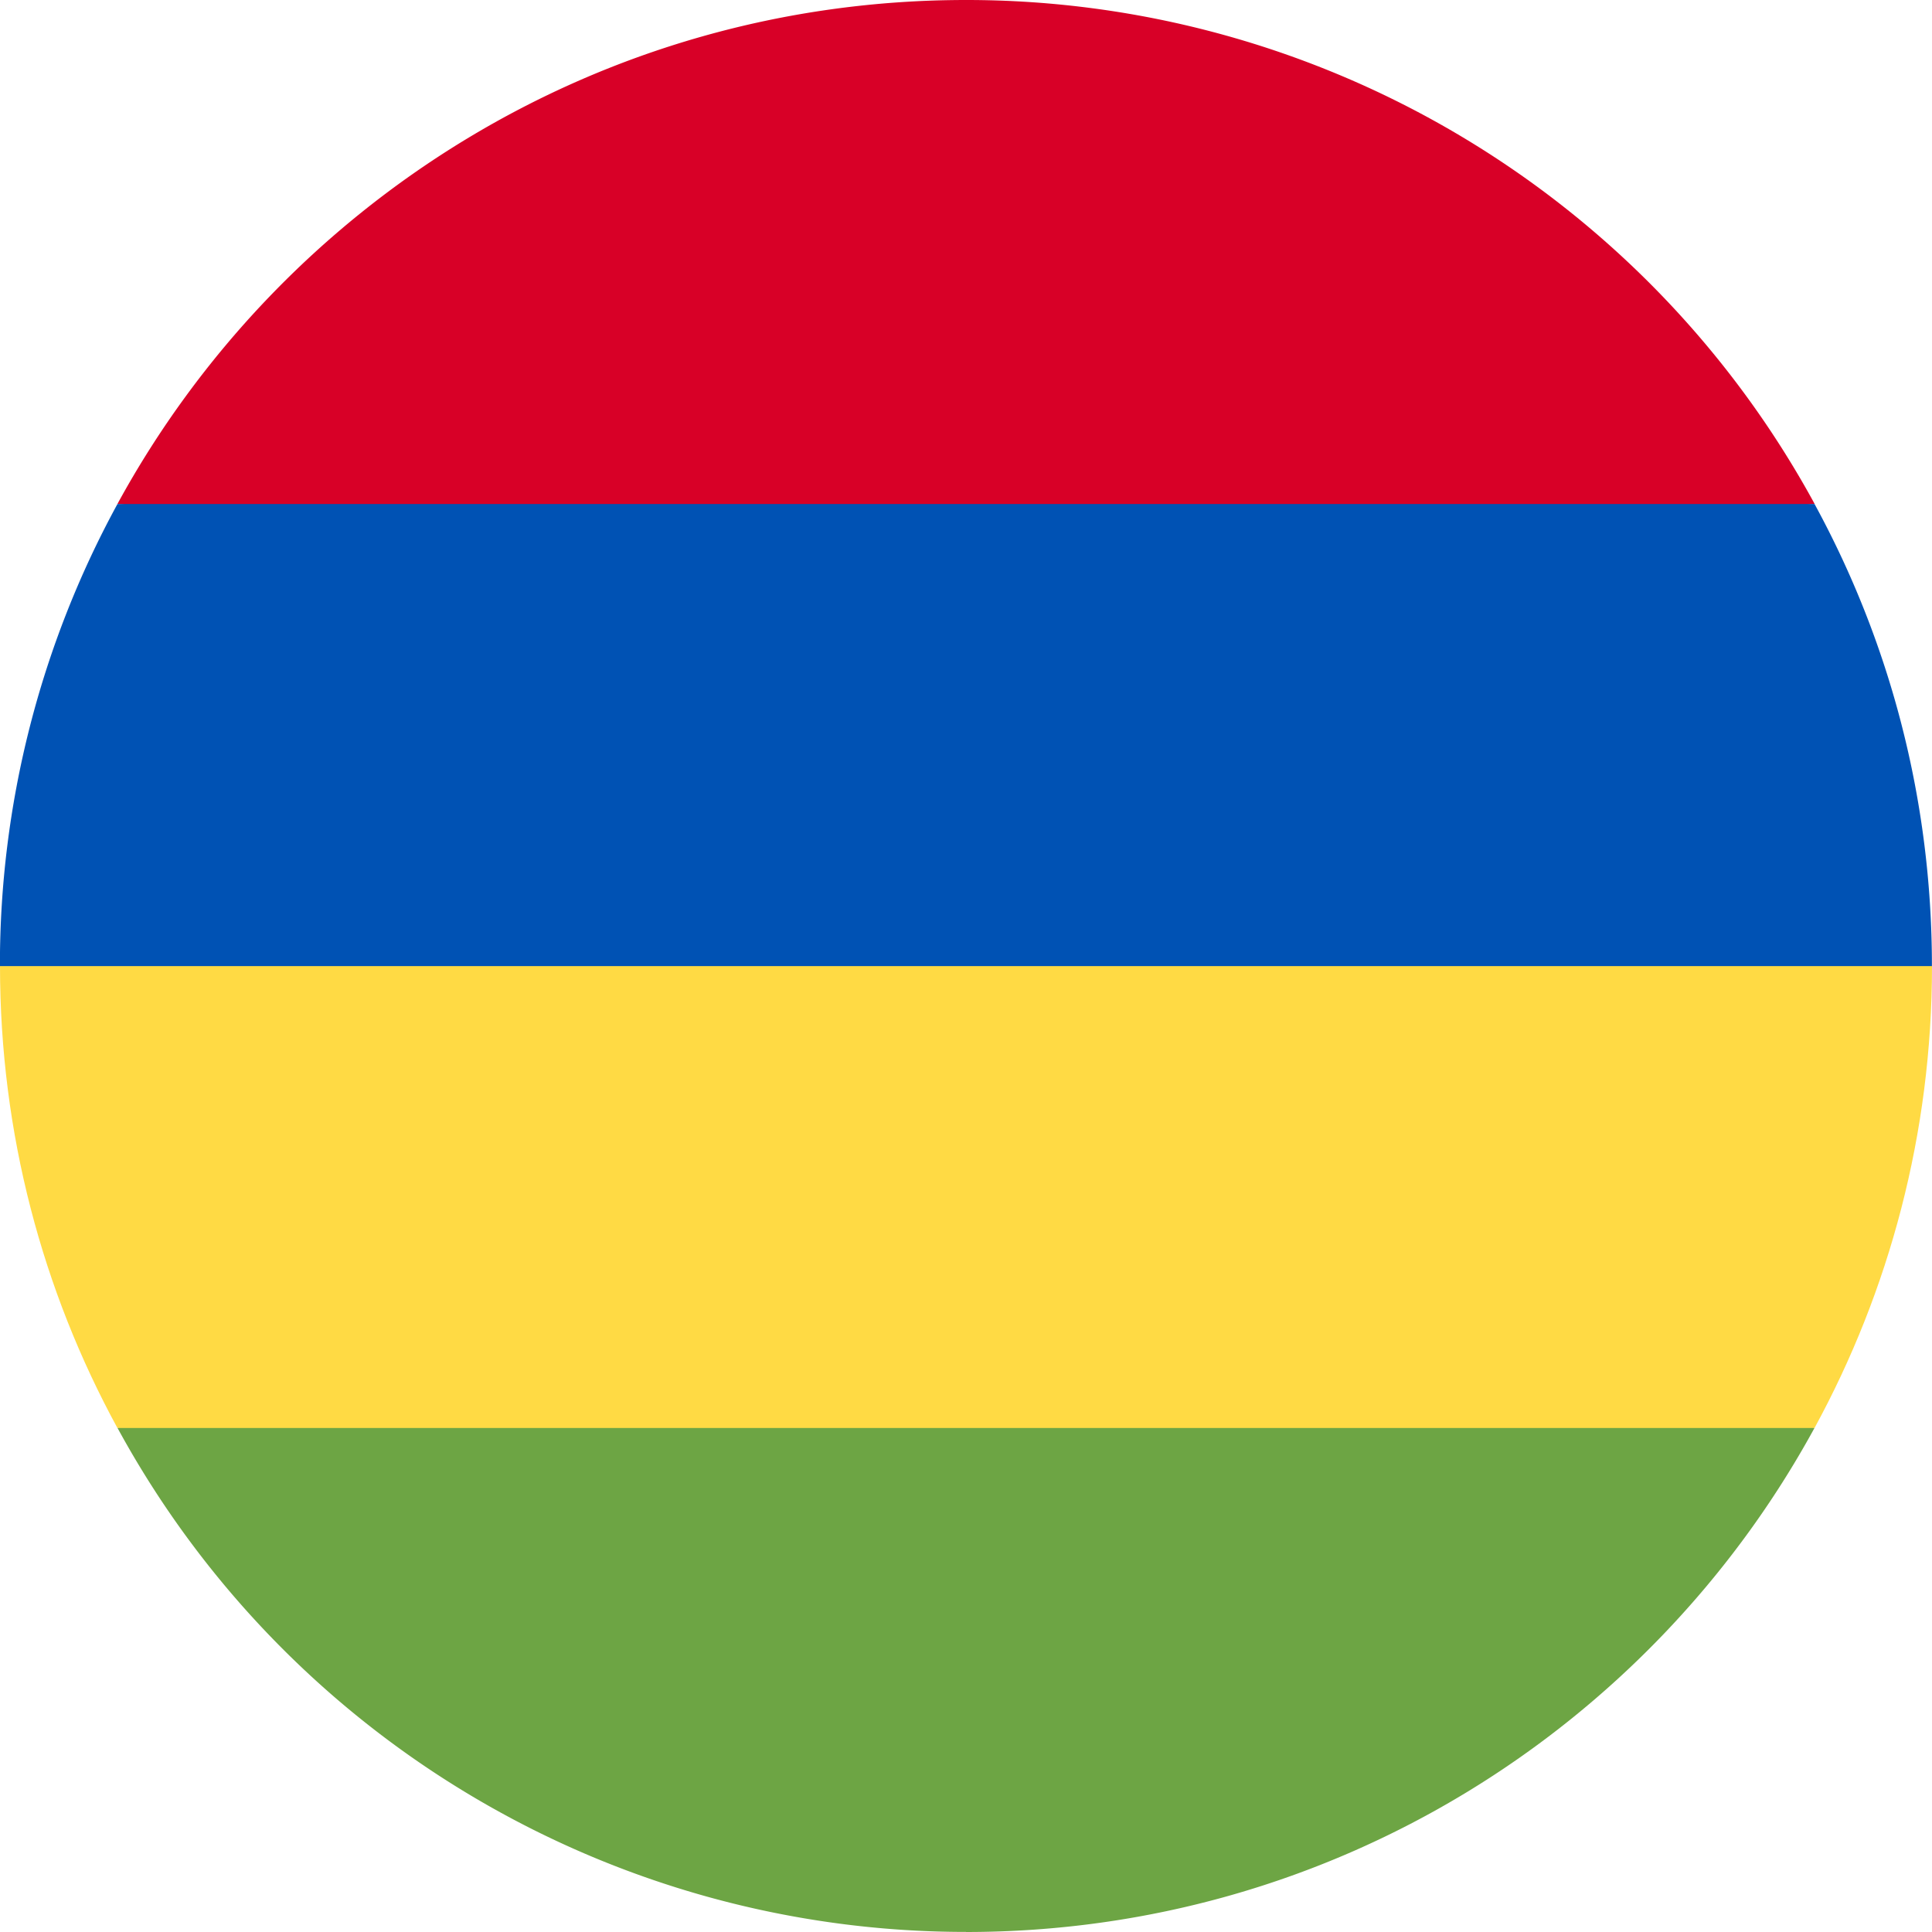 <svg width="24" height="24" fill="none" xmlns="http://www.w3.org/2000/svg"><g clip-path="url(#a)"><path d="m1.459 6.26 10.54 1.044L22.542 6.26A11.997 11.997 0 0 0 12 0C7.45 0 3.494 2.53 1.459 6.26Z" fill="#D80027"/><path d="m1.459 17.738 10.54 1.044 10.542-1.044C23.47 16.034 24 14.078 24 12l-12-1.043-12 1.043c0 2.08.529 4.034 1.459 5.74Z" fill="#FFDA44"/><path d="M1.459 6.261a11.946 11.946 0 0 0-1.46 5.74h24c0-2.08-.528-4.035-1.458-5.74H1.459Z" fill="#0052B4"/><path d="M12 24c4.548 0 8.505-2.531 10.54-6.261H1.46a11.997 11.997 0 0 0 10.54 6.26Z" fill="#6DA544"/></g><defs><clipPath id="a"><path fill="#fff" d="M0 0h24v24H0z"/></clipPath></defs></svg>